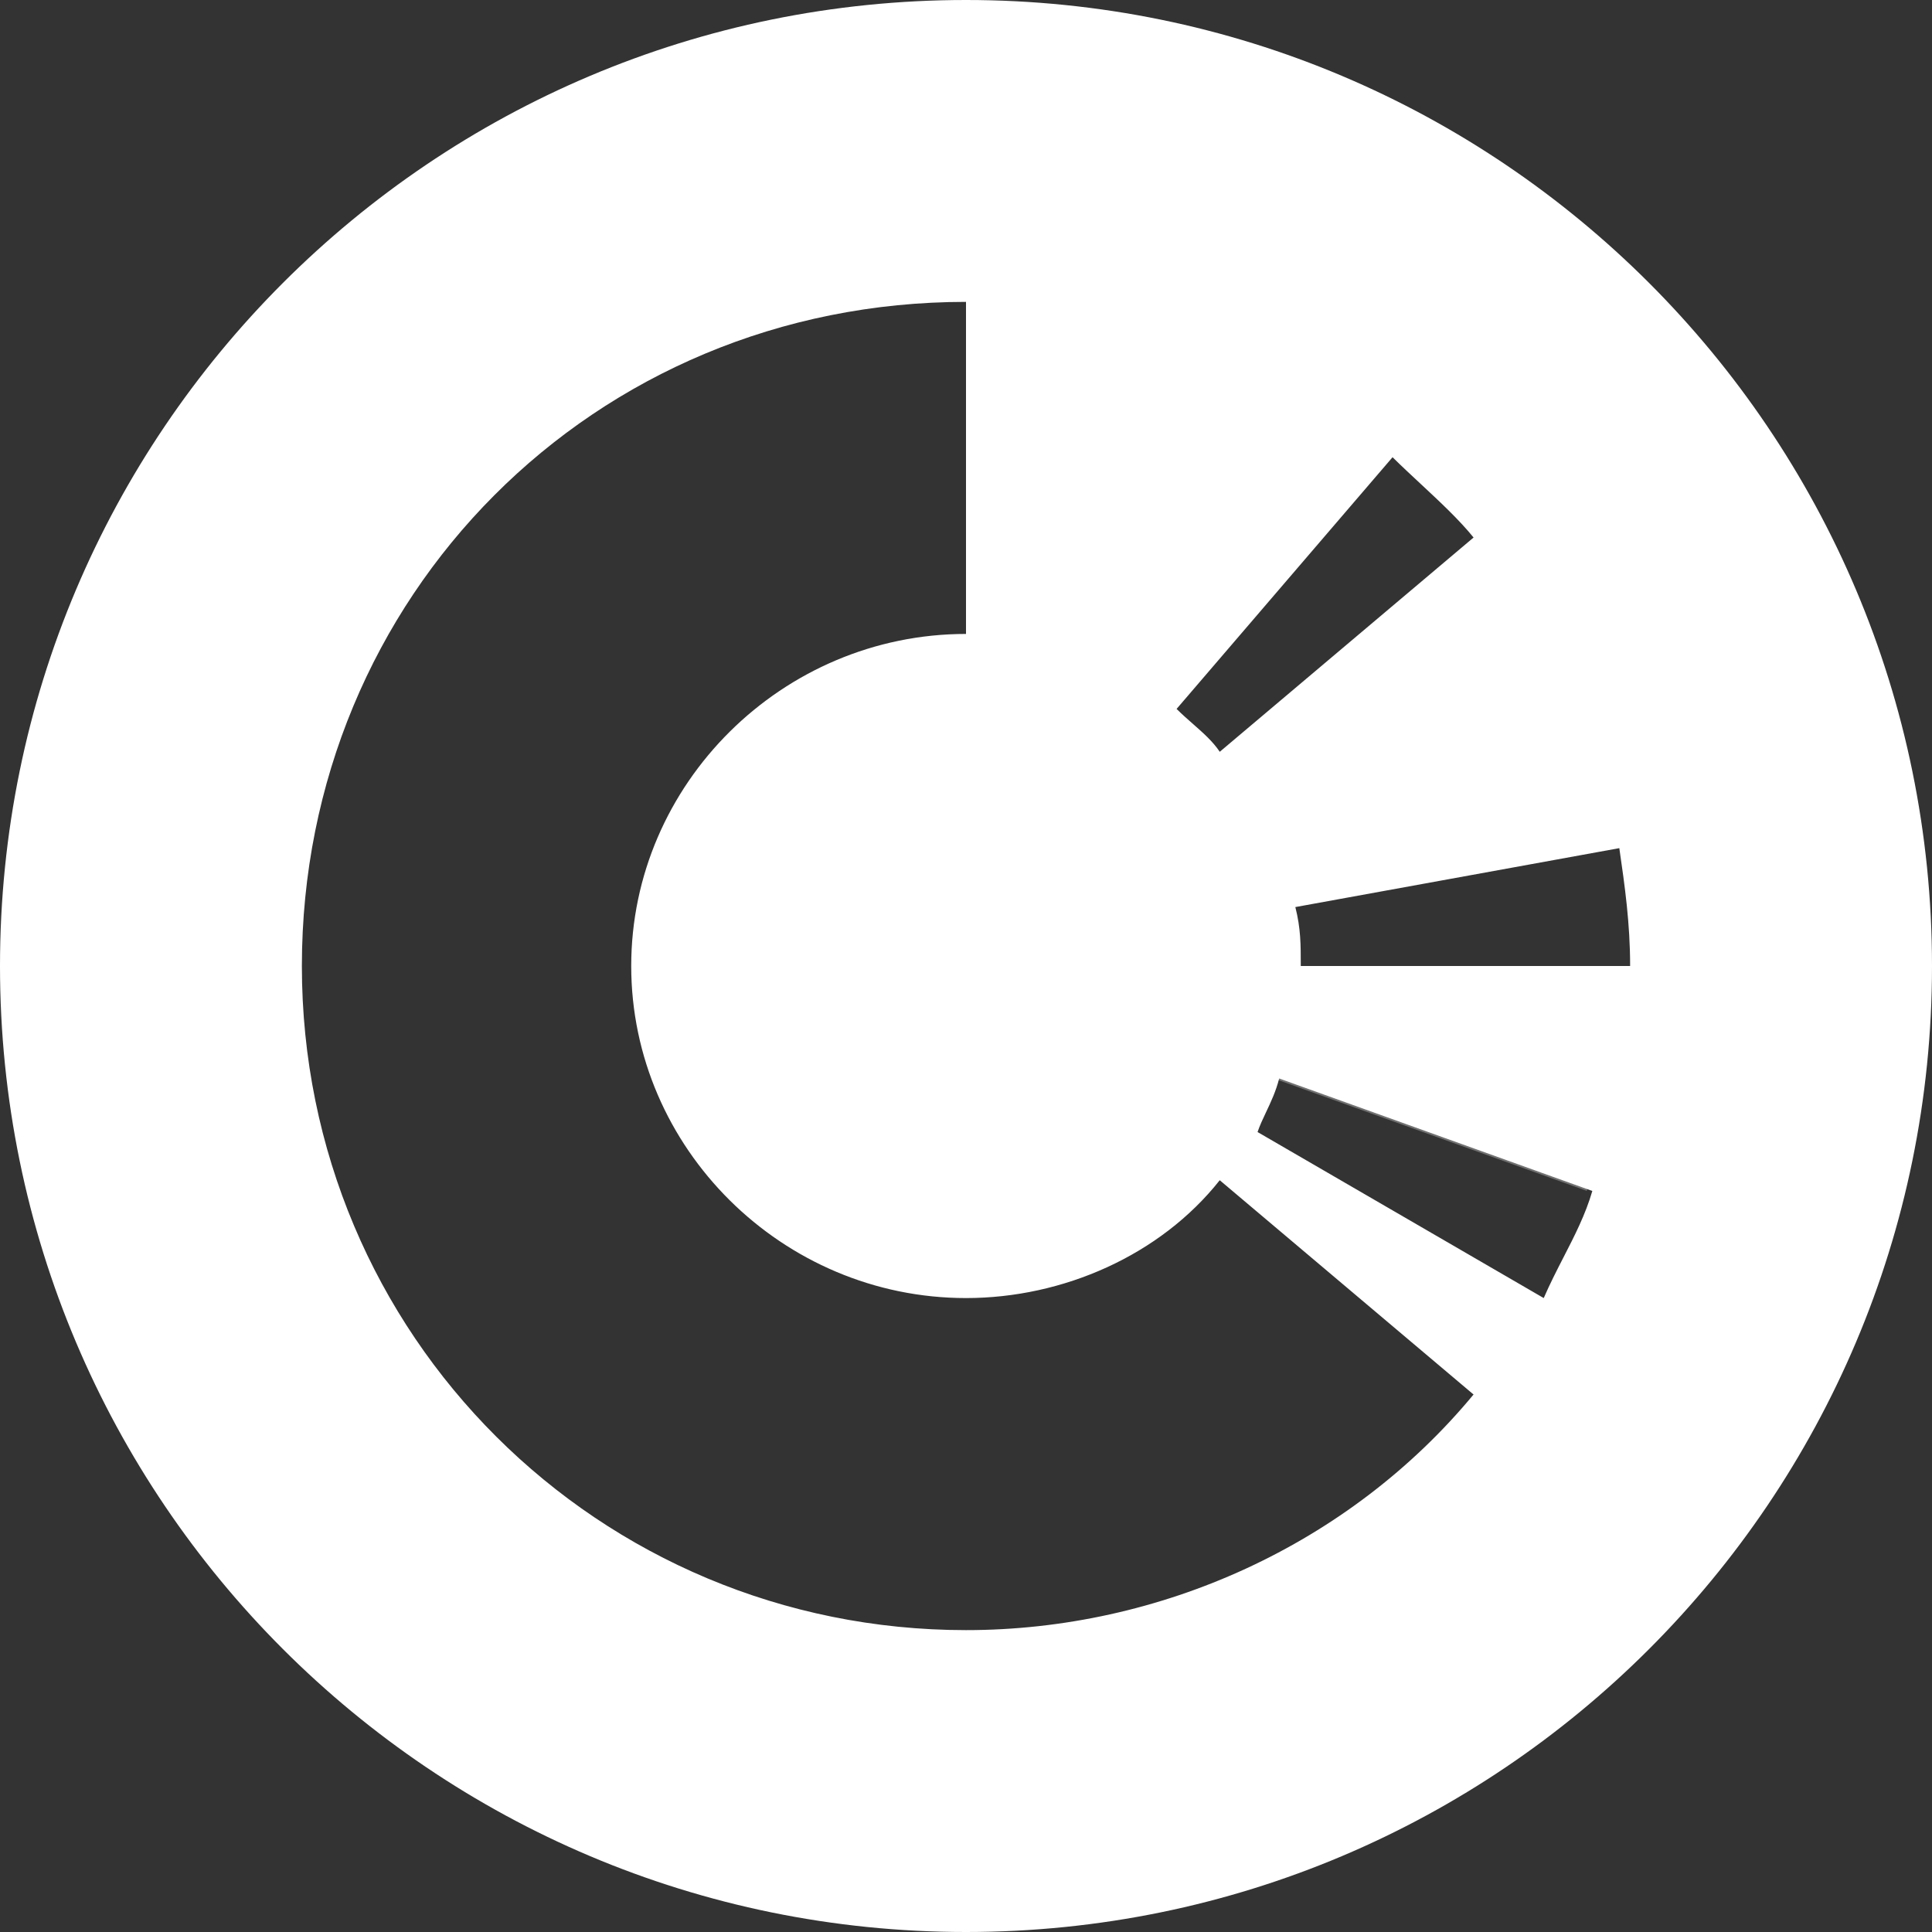 <svg width="32" height="32" viewBox="0 0 32 32" fill="none" xmlns="http://www.w3.org/2000/svg">
<rect x="0" y="0" width="32" height="32" fill="#333333" stroke="none"/>
<path fill-rule="evenodd" clip-rule="evenodd" d="M32 16C32 24.837 24.837 32 16 32C7.163 32 0 24.837 0 16C0 7.163 7.163 0 16 0C24.837 0 32 7.163 32 16ZM16 10.5V5C9.829 5 5 9.879 5 16C5 22.121 9.919 27 16 27C19.22 27 22.35 25.581 24.407 23.097L20.203 19.548C19.22 20.79 17.61 21.5 16 21.5C12.959 21.5 10.455 19.016 10.455 16C10.455 12.984 12.959 10.5 16 10.5ZM26.374 19.726L21.187 17.863C21.134 18.074 21.049 18.254 20.97 18.421C20.916 18.534 20.866 18.642 20.829 18.75L25.569 21.5C25.67 21.267 25.783 21.046 25.895 20.828C26.081 20.467 26.262 20.113 26.374 19.726ZM27 16C27 15.29 26.911 14.669 26.821 14.048L21.455 15.024C21.545 15.379 21.545 15.645 21.545 16H27ZM23.532 8.016C23.373 7.868 23.214 7.72 23.065 7.573L19.488 11.742C19.581 11.834 19.674 11.916 19.763 11.994C19.931 12.142 20.086 12.278 20.203 12.452L24.407 8.903C24.168 8.608 23.85 8.312 23.532 8.016Z" fill="white"/>
<path fill-rule="evenodd" clip-rule="evenodd" d="M20.203 19.548L24.406 23.097V23.008C24.764 22.564 25.122 22.032 25.48 21.5L20.74 18.75C20.561 19.016 20.382 19.282 20.203 19.548Z" fill="url(#paint0_linear)"/>
<path fill-rule="evenodd" clip-rule="evenodd" d="M21.455 16H26.91V16.089C26.91 16.621 26.821 17.153 26.732 17.686V17.863V18.04C26.642 18.573 26.463 19.105 26.285 19.637V19.726L21.098 17.863C21.366 17.331 21.455 16.71 21.455 16Z" fill="url(#paint1_linear)"/>
<path fill-rule="evenodd" clip-rule="evenodd" d="M25.569 10.5C25.837 11.032 26.105 11.565 26.284 12.097L26.374 12.185V12.274C26.553 12.806 26.732 13.339 26.821 13.871V13.96L21.455 14.935C21.276 13.96 20.919 13.073 20.293 12.363L24.496 8.815V8.903C24.854 9.436 25.211 9.968 25.569 10.5Z" fill="url(#paint2_linear)"/>
<path fill-rule="evenodd" clip-rule="evenodd" d="M16.984 10.589C16.626 10.5 16.358 10.5 16 10.5V5C16.626 5 17.252 5.089 17.878 5.177C18.504 5.266 19.041 5.444 19.667 5.621C20.203 5.798 20.829 6.065 21.366 6.419C21.902 6.685 22.35 7.04 22.886 7.484H22.976L19.488 11.653C19.041 11.21 18.415 10.944 17.878 10.677C17.61 10.677 17.252 10.589 16.984 10.589Z" fill="url(#paint3_linear)"/>
<defs>
<linearGradient id="paint0_linear" x1="23.439" y1="20.063" x2="22.189" y2="21.924" gradientUnits="userSpaceOnUse">
<stop stop-color="white" stop-opacity="0"/>
<stop offset="1" stop-color="white" stop-opacity="0.3"/>
</linearGradient>
<linearGradient id="paint1_linear" x1="24.462" y1="17.239" x2="23.971" y2="18.682" gradientUnits="userSpaceOnUse">
<stop stop-color="white" stop-opacity="0"/>
<stop offset="1" stop-color="white" stop-opacity="0.3"/>
</linearGradient>
<linearGradient id="paint2_linear" x1="22.404" y1="11.107" x2="24.424" y2="14.751" gradientUnits="userSpaceOnUse">
<stop stop-color="white" stop-opacity="0"/>
<stop offset="1" stop-color="white" stop-opacity="0.4"/>
</linearGradient>
<linearGradient id="paint3_linear" x1="15.947" y1="6.476" x2="21.824" y2="10.963" gradientUnits="userSpaceOnUse">
<stop stop-color="white" stop-opacity="0"/>
<stop offset="1" stop-color="white" stop-opacity="0.45"/>
</linearGradient>
</defs>
</svg>
